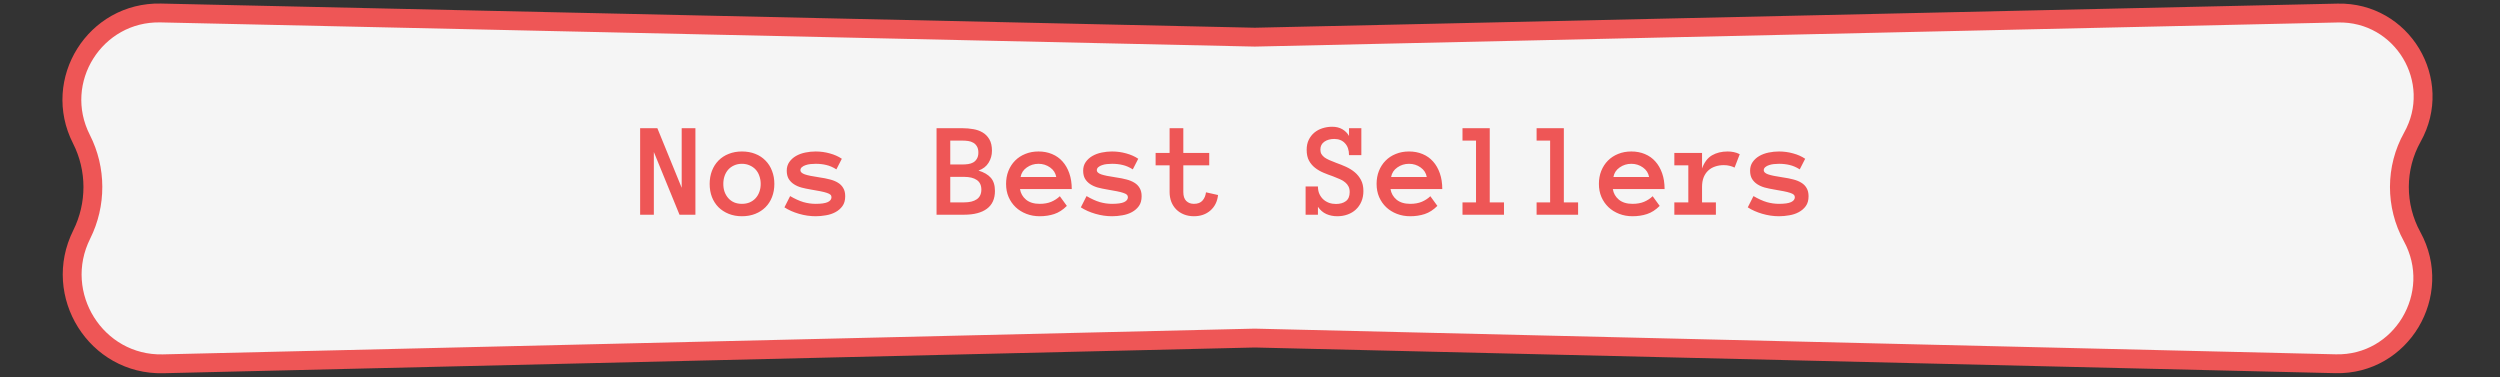 <svg width="663" height="100" viewBox="0 0 663 100" fill="none" xmlns="http://www.w3.org/2000/svg">
<rect x="0" y="0" width="663" height="100" fill="#333333" stroke="none"/>
<path d="M42.623 3.442L332.705 9.853L332.761 9.854L332.816 9.853L619.973 3.459C637.084 3.078 648.124 21.443 639.761 36.376C635.186 44.545 635.185 54.547 639.685 62.74C648.103 78.069 636.819 96.877 619.41 96.464L332.82 89.657L332.761 89.656L332.701 89.657L43.218 96.481C25.497 96.898 13.72 78.117 21.669 62.197C25.636 54.252 25.633 44.833 21.598 36.907C13.697 21.391 25.215 3.058 42.623 3.442Z" fill="#F5F5F5" stroke="#EE5656" stroke-width="5"/>
<path d="M184.423 56.941H180.204L173.401 40.312V56.941H169.762V34.002H174.333L180.784 49.804V34.002H184.423V56.941ZM205.358 48.767C205.358 50.045 205.153 51.205 204.743 52.248C204.344 53.291 203.764 54.193 203.003 54.955C202.253 55.705 201.35 56.291 200.296 56.713C199.241 57.135 198.063 57.346 196.762 57.346C195.485 57.346 194.319 57.135 193.264 56.713C192.21 56.291 191.302 55.705 190.54 54.955C189.79 54.193 189.21 53.291 188.8 52.248C188.401 51.205 188.202 50.045 188.202 48.767C188.202 47.525 188.401 46.377 188.8 45.322C189.21 44.256 189.79 43.342 190.54 42.58C191.302 41.806 192.21 41.215 193.264 40.804C194.319 40.383 195.485 40.172 196.762 40.172C198.063 40.172 199.241 40.383 200.296 40.804C201.35 41.215 202.253 41.806 203.003 42.58C203.764 43.342 204.344 44.256 204.743 45.322C205.153 46.377 205.358 47.525 205.358 48.767ZM201.737 48.767C201.737 48.029 201.62 47.332 201.385 46.675C201.163 46.008 200.835 45.439 200.401 44.971C199.968 44.502 199.44 44.133 198.819 43.863C198.21 43.582 197.524 43.441 196.762 43.441C195.989 43.441 195.298 43.582 194.688 43.863C194.079 44.133 193.563 44.502 193.141 44.971C192.719 45.439 192.391 46.008 192.157 46.675C191.934 47.332 191.823 48.029 191.823 48.767C191.823 49.541 191.934 50.244 192.157 50.877C192.391 51.51 192.719 52.066 193.141 52.547C193.563 53.027 194.079 53.402 194.688 53.672C195.298 53.929 195.989 54.058 196.762 54.058C197.524 54.058 198.21 53.929 198.819 53.672C199.44 53.402 199.968 53.027 200.401 52.547C200.835 52.066 201.163 51.51 201.385 50.877C201.62 50.244 201.737 49.541 201.737 48.767ZM224.149 52.037C224.149 53.103 223.909 53.971 223.428 54.638C222.948 55.306 222.327 55.846 221.565 56.256C220.815 56.666 219.971 56.947 219.034 57.099C218.108 57.263 217.2 57.346 216.309 57.346C214.821 57.346 213.339 57.129 211.862 56.695C210.385 56.261 209.108 55.693 208.03 54.99L209.542 52.002C210.831 52.752 212.009 53.285 213.075 53.601C214.153 53.906 215.231 54.058 216.309 54.058C217.774 54.058 218.841 53.906 219.509 53.601C220.177 53.285 220.51 52.851 220.51 52.3C220.51 52.031 220.417 51.808 220.229 51.633C220.042 51.457 219.731 51.299 219.298 51.158C218.864 51.006 218.29 50.859 217.575 50.718C216.872 50.566 215.993 50.408 214.938 50.244C214.094 50.103 213.292 49.933 212.53 49.734C211.78 49.523 211.118 49.23 210.544 48.855C209.969 48.48 209.507 48.006 209.155 47.431C208.815 46.857 208.645 46.136 208.645 45.269C208.645 44.39 208.868 43.629 209.313 42.984C209.77 42.328 210.362 41.789 211.089 41.367C211.827 40.945 212.653 40.64 213.567 40.453C214.481 40.265 215.395 40.172 216.309 40.172C217.598 40.172 218.846 40.342 220.053 40.681C221.272 41.01 222.339 41.484 223.253 42.105L221.811 44.918C220.897 44.343 220.007 43.957 219.139 43.758C218.284 43.547 217.341 43.441 216.309 43.441C215.876 43.441 215.425 43.465 214.956 43.511C214.487 43.558 214.053 43.652 213.655 43.793C213.257 43.922 212.923 44.103 212.653 44.338C212.395 44.56 212.266 44.836 212.266 45.164C212.266 45.597 212.647 45.955 213.409 46.236C214.182 46.506 215.495 46.775 217.346 47.045C218.354 47.185 219.274 47.367 220.106 47.59C220.938 47.8 221.653 48.093 222.251 48.468C222.848 48.832 223.311 49.306 223.639 49.892C223.979 50.467 224.149 51.181 224.149 52.037ZM263.858 50.648C263.858 52.734 263.149 54.304 261.731 55.359C260.313 56.414 258.298 56.941 255.684 56.941H248.372V34.002H255.28C256.241 34.002 257.184 34.084 258.11 34.248C259.036 34.4 259.862 34.693 260.589 35.127C261.327 35.56 261.925 36.17 262.382 36.955C262.839 37.728 263.067 38.736 263.067 39.978C263.067 41.138 262.768 42.199 262.171 43.16C261.585 44.121 260.694 44.812 259.499 45.234C260.964 45.691 262.053 46.33 262.768 47.15C263.495 47.971 263.858 49.136 263.858 50.648ZM259.464 40.453C259.464 39.785 259.335 39.24 259.077 38.818C258.831 38.396 258.509 38.074 258.11 37.851C257.712 37.617 257.266 37.465 256.774 37.394C256.282 37.324 255.784 37.289 255.28 37.289H252.01V43.617H255.28C255.784 43.617 256.282 43.582 256.774 43.511C257.266 43.441 257.712 43.295 258.11 43.072C258.509 42.838 258.831 42.51 259.077 42.088C259.335 41.666 259.464 41.121 259.464 40.453ZM260.255 50.279C260.255 49.131 259.85 48.281 259.042 47.73C258.245 47.179 257.126 46.904 255.684 46.904H252.01V53.672H255.684C257.126 53.672 258.245 53.396 259.042 52.846C259.85 52.283 260.255 51.428 260.255 50.279ZM270.503 50.138C270.678 51.263 271.212 52.201 272.102 52.951C273.005 53.689 274.212 54.058 275.723 54.058C276.907 54.058 277.932 53.877 278.8 53.513C279.678 53.138 280.434 52.646 281.067 52.037L282.93 54.603C281.876 55.658 280.757 56.379 279.573 56.765C278.401 57.152 277.118 57.346 275.723 57.346C274.458 57.346 273.28 57.135 272.19 56.713C271.1 56.291 270.157 55.705 269.36 54.955C268.563 54.193 267.936 53.291 267.479 52.248C267.034 51.205 266.811 50.045 266.811 48.767C266.811 47.525 267.016 46.383 267.427 45.34C267.848 44.285 268.434 43.377 269.184 42.615C269.946 41.842 270.854 41.244 271.909 40.822C272.964 40.388 274.13 40.172 275.407 40.172C276.731 40.172 277.932 40.4 279.01 40.857C280.089 41.303 281.009 41.953 281.77 42.808C282.544 43.664 283.147 44.713 283.581 45.955C284.014 47.185 284.231 48.58 284.231 50.138H270.503ZM280.118 46.939C279.93 45.885 279.385 45.041 278.483 44.408C277.581 43.763 276.555 43.441 275.407 43.441C274.259 43.441 273.227 43.763 272.313 44.408C271.399 45.041 270.848 45.885 270.661 46.939H280.118ZM302.759 52.037C302.759 53.103 302.518 53.971 302.038 54.638C301.557 55.306 300.936 55.846 300.175 56.256C299.425 56.666 298.581 56.947 297.643 57.099C296.718 57.263 295.809 57.346 294.919 57.346C293.43 57.346 291.948 57.129 290.471 56.695C288.995 56.261 287.718 55.693 286.639 54.99L288.151 52.002C289.44 52.752 290.618 53.285 291.684 53.601C292.762 53.906 293.841 54.058 294.919 54.058C296.384 54.058 297.45 53.906 298.118 53.601C298.786 53.285 299.12 52.851 299.12 52.3C299.12 52.031 299.026 51.808 298.839 51.633C298.651 51.457 298.341 51.299 297.907 51.158C297.473 51.006 296.899 50.859 296.184 50.718C295.481 50.566 294.602 50.408 293.548 50.244C292.704 50.103 291.901 49.933 291.139 49.734C290.389 49.523 289.727 49.23 289.153 48.855C288.579 48.48 288.116 48.006 287.764 47.431C287.425 46.857 287.255 46.136 287.255 45.269C287.255 44.39 287.477 43.629 287.923 42.984C288.38 42.328 288.971 41.789 289.698 41.367C290.436 40.945 291.262 40.64 292.177 40.453C293.091 40.265 294.005 40.172 294.919 40.172C296.208 40.172 297.456 40.342 298.663 40.681C299.882 41.01 300.948 41.484 301.862 42.105L300.421 44.918C299.507 44.343 298.616 43.957 297.749 43.758C296.893 43.547 295.95 43.441 294.919 43.441C294.485 43.441 294.034 43.465 293.565 43.511C293.096 43.558 292.663 43.652 292.264 43.793C291.866 43.922 291.532 44.103 291.262 44.338C291.005 44.56 290.876 44.836 290.876 45.164C290.876 45.597 291.257 45.955 292.018 46.236C292.792 46.506 294.104 46.775 295.956 47.045C296.964 47.185 297.884 47.367 298.716 47.59C299.548 47.8 300.262 48.093 300.86 48.468C301.458 48.832 301.921 49.306 302.249 49.892C302.589 50.467 302.759 51.181 302.759 52.037ZM323.026 51.721C322.839 53.443 322.159 54.814 320.987 55.834C319.827 56.842 318.374 57.346 316.628 57.346C315.667 57.346 314.788 57.187 313.991 56.871C313.194 56.554 312.514 56.115 311.952 55.553C311.389 54.99 310.95 54.316 310.634 53.531C310.329 52.734 310.177 51.867 310.177 50.929V43.846H306.468V40.558H310.177V34.002H313.815V40.558H320.688V43.846H313.815V50.929C313.815 51.984 314.073 52.769 314.589 53.285C315.104 53.8 315.784 54.058 316.628 54.058C317.659 54.058 318.427 53.76 318.93 53.162C319.434 52.564 319.733 51.843 319.827 51L323.026 51.721ZM361.575 50.648C361.575 51.703 361.393 52.646 361.03 53.478C360.678 54.299 360.192 54.996 359.571 55.57C358.962 56.144 358.229 56.584 357.374 56.888C356.53 57.193 355.628 57.346 354.667 57.346C353.589 57.346 352.616 57.152 351.749 56.765C350.882 56.379 350.137 55.74 349.516 54.849V56.941H346.247V49.453H349.516C349.516 50.203 349.645 50.865 349.903 51.439C350.173 52.013 350.524 52.5 350.958 52.898C351.391 53.285 351.895 53.584 352.469 53.795C353.044 53.994 353.653 54.093 354.298 54.093C355.387 54.093 356.266 53.842 356.934 53.338C357.602 52.834 357.936 52.031 357.936 50.929C357.936 50.355 357.831 49.863 357.62 49.453C357.421 49.043 357.128 48.679 356.741 48.363C356.366 48.035 355.903 47.754 355.352 47.519C354.802 47.273 354.175 47.015 353.471 46.746C352.639 46.465 351.807 46.148 350.975 45.797C350.143 45.445 349.399 45.011 348.743 44.496C348.087 43.98 347.553 43.347 347.143 42.597C346.733 41.836 346.528 40.881 346.528 39.732C346.528 38.724 346.71 37.846 347.073 37.096C347.448 36.334 347.94 35.695 348.55 35.179C349.171 34.664 349.885 34.277 350.694 34.019C351.514 33.75 352.382 33.615 353.296 33.615C354.35 33.615 355.253 33.838 356.003 34.283C356.764 34.728 357.35 35.32 357.76 36.058V34.002H361.03V41.138H357.76C357.76 39.791 357.403 38.742 356.688 37.992C355.985 37.23 355.036 36.849 353.841 36.849C352.786 36.849 351.907 37.096 351.204 37.588C350.512 38.08 350.167 38.771 350.167 39.662C350.167 40.119 350.255 40.511 350.43 40.84C350.618 41.156 350.882 41.449 351.221 41.718C351.573 41.976 352.012 42.222 352.54 42.457C353.067 42.679 353.677 42.925 354.368 43.195C355.235 43.5 356.096 43.846 356.952 44.232C357.807 44.619 358.575 45.093 359.255 45.656C359.934 46.218 360.491 46.904 360.925 47.713C361.358 48.51 361.575 49.488 361.575 50.648ZM368.764 50.138C368.94 51.263 369.473 52.201 370.364 52.951C371.266 53.689 372.473 54.058 373.985 54.058C375.169 54.058 376.194 53.877 377.061 53.513C377.94 53.138 378.696 52.646 379.329 52.037L381.192 54.603C380.137 55.658 379.018 56.379 377.835 56.765C376.663 57.152 375.38 57.346 373.985 57.346C372.719 57.346 371.542 57.135 370.452 56.713C369.362 56.291 368.419 55.705 367.622 54.955C366.825 54.193 366.198 53.291 365.741 52.248C365.296 51.205 365.073 50.045 365.073 48.767C365.073 47.525 365.278 46.383 365.688 45.34C366.11 44.285 366.696 43.377 367.446 42.615C368.208 41.842 369.116 41.244 370.171 40.822C371.225 40.388 372.391 40.172 373.669 40.172C374.993 40.172 376.194 40.4 377.272 40.857C378.35 41.303 379.27 41.953 380.032 42.808C380.805 43.664 381.409 44.713 381.843 45.955C382.276 47.185 382.493 48.58 382.493 50.138H368.764ZM378.38 46.939C378.192 45.885 377.647 45.041 376.745 44.408C375.843 43.763 374.817 43.441 373.669 43.441C372.52 43.441 371.489 43.763 370.575 44.408C369.661 45.041 369.11 45.885 368.923 46.939H378.38ZM398.858 56.941H387.854V53.672H391.44V37.289H387.854V34.002H395.079V53.672H398.858V56.941ZM418.51 56.941H407.507V53.672H411.093V37.289H407.507V34.002H414.731V53.672H418.51V56.941ZM427.721 50.138C427.897 51.263 428.43 52.201 429.321 52.951C430.223 53.689 431.43 54.058 432.942 54.058C434.126 54.058 435.151 53.877 436.018 53.513C436.897 53.138 437.653 52.646 438.286 52.037L440.149 54.603C439.094 55.658 437.975 56.379 436.792 56.765C435.62 57.152 434.337 57.346 432.942 57.346C431.677 57.346 430.499 57.135 429.409 56.713C428.319 56.291 427.376 55.705 426.579 54.955C425.782 54.193 425.155 53.291 424.698 52.248C424.253 51.205 424.03 50.045 424.03 48.767C424.03 47.525 424.235 46.383 424.645 45.34C425.067 44.285 425.653 43.377 426.403 42.615C427.165 41.842 428.073 41.244 429.128 40.822C430.182 40.388 431.348 40.172 432.626 40.172C433.95 40.172 435.151 40.4 436.229 40.857C437.307 41.303 438.227 41.953 438.989 42.808C439.762 43.664 440.366 44.713 440.8 45.955C441.233 47.185 441.45 48.58 441.45 50.138H427.721ZM437.337 46.939C437.149 45.885 436.604 45.041 435.702 44.408C434.8 43.763 433.774 43.441 432.626 43.441C431.477 43.441 430.446 43.763 429.532 44.408C428.618 45.041 428.067 45.885 427.88 46.939H437.337ZM460.012 44.443C459.579 44.232 459.134 44.074 458.677 43.968C458.231 43.851 457.716 43.793 457.13 43.793C456.321 43.793 455.559 43.916 454.844 44.162C454.141 44.396 453.532 44.754 453.016 45.234C452.501 45.715 452.096 46.318 451.803 47.045C451.522 47.76 451.382 48.609 451.382 49.593V53.672H455.055V56.941H444.034V53.672H447.743V43.846H444.034V40.558H451.382V44.672C451.979 43.031 452.858 41.871 454.018 41.191C455.19 40.511 456.579 40.172 458.184 40.172C458.688 40.172 459.216 40.224 459.766 40.33C460.317 40.435 460.856 40.623 461.384 40.892L460.012 44.443ZM479.63 52.037C479.63 53.103 479.389 53.971 478.909 54.638C478.428 55.306 477.807 55.846 477.046 56.256C476.296 56.666 475.452 56.947 474.514 57.099C473.589 57.263 472.68 57.346 471.79 57.346C470.302 57.346 468.819 57.129 467.343 56.695C465.866 56.261 464.589 55.693 463.51 54.99L465.022 52.002C466.311 52.752 467.489 53.285 468.555 53.601C469.634 53.906 470.712 54.058 471.79 54.058C473.255 54.058 474.321 53.906 474.989 53.601C475.657 53.285 475.991 52.851 475.991 52.3C475.991 52.031 475.897 51.808 475.71 51.633C475.522 51.457 475.212 51.299 474.778 51.158C474.344 51.006 473.77 50.859 473.055 50.718C472.352 50.566 471.473 50.408 470.419 50.244C469.575 50.103 468.772 49.933 468.01 49.734C467.26 49.523 466.598 49.23 466.024 48.855C465.45 48.48 464.987 48.006 464.635 47.431C464.296 46.857 464.126 46.136 464.126 45.269C464.126 44.39 464.348 43.629 464.794 42.984C465.251 42.328 465.843 41.789 466.569 41.367C467.307 40.945 468.134 40.64 469.048 40.453C469.962 40.265 470.876 40.172 471.79 40.172C473.079 40.172 474.327 40.342 475.534 40.681C476.753 41.01 477.819 41.484 478.733 42.105L477.292 44.918C476.378 44.343 475.487 43.957 474.62 43.758C473.764 43.547 472.821 43.441 471.79 43.441C471.356 43.441 470.905 43.465 470.436 43.511C469.968 43.558 469.534 43.652 469.135 43.793C468.737 43.922 468.403 44.103 468.134 44.338C467.876 44.56 467.747 44.836 467.747 45.164C467.747 45.597 468.128 45.955 468.889 46.236C469.663 46.506 470.975 46.775 472.827 47.045C473.835 47.185 474.755 47.367 475.587 47.59C476.419 47.8 477.134 48.093 477.731 48.468C478.329 48.832 478.792 49.306 479.12 49.892C479.46 50.467 479.63 51.181 479.63 52.037Z" fill="#EE5656"/>
</svg>
